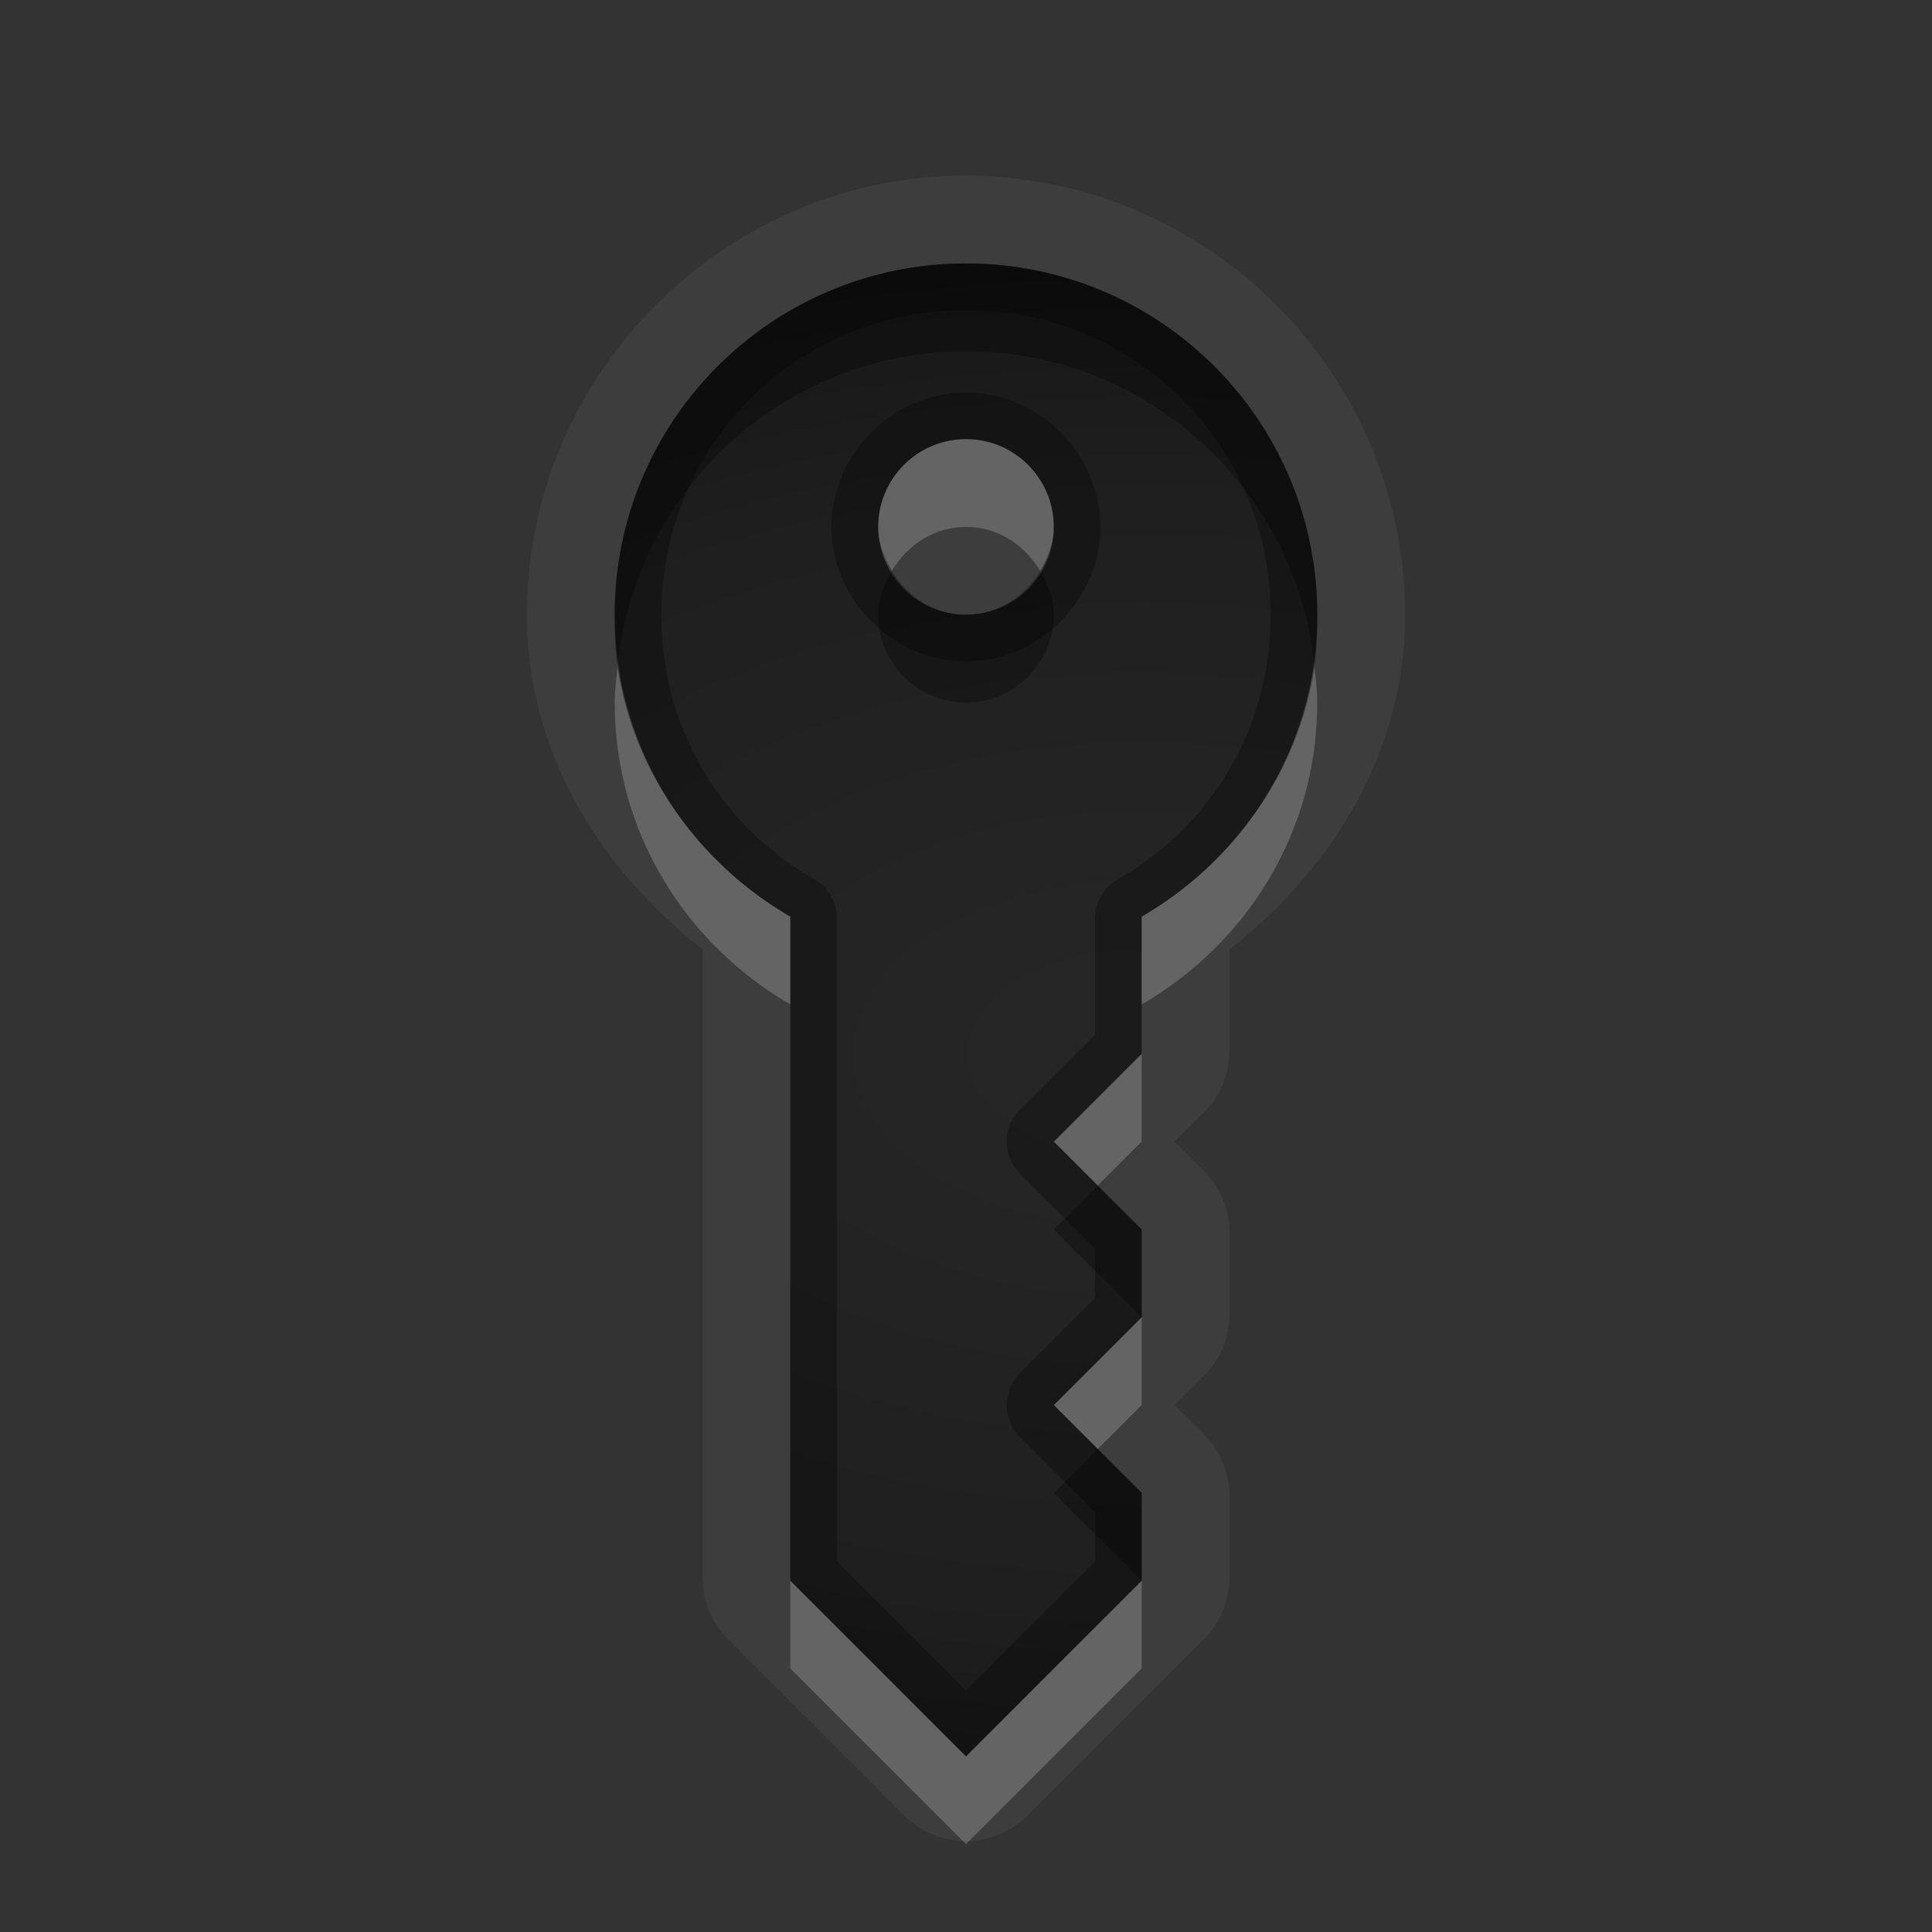 <?xml version="1.0" encoding="UTF-8" standalone="no"?>
<!-- Created with Inkscape (http://www.inkscape.org/) -->

<svg
   xmlns:dc="http://purl.org/dc/elements/1.1/"
   xmlns:cc="http://creativecommons.org/ns#"
   xmlns:rdf="http://www.w3.org/1999/02/22-rdf-syntax-ns#"
   xmlns:svg="http://www.w3.org/2000/svg"
   xmlns="http://www.w3.org/2000/svg"
   xmlns:xlink="http://www.w3.org/1999/xlink"
   xmlns:sodipodi="http://sodipodi.sourceforge.net/DTD/sodipodi-0.dtd"
   xmlns:inkscape="http://www.inkscape.org/namespaces/inkscape"
   width="22"
   height="22"
   id="svg2"
   sodipodi:version="0.32"
   inkscape:version="0.48.1 r9760"
   version="1.0"
   sodipodi:docname="krb-valid-ticket.svg"
   inkscape:output_extension="org.inkscape.output.svg.inkscape"
   style="display:inline"
   inkscape:export-filename="/home/matthieu/Eye-Candy/Faience/0.1/sources/status/small/audio-volume-high.png"
   inkscape:export-xdpi="90"
   inkscape:export-ydpi="90">
  <rect width="100%" height="100%" fill="#333333" stroke="none"/>
  <defs
     id="defs4">
    <linearGradient
       id="StandardGradient"
       gradientTransform="scale(0.922,1.085)"
       x1="11.999"
       y1="0.922"
       x2="11.999"
       y2="19.387"
       gradientUnits="userSpaceOnUse">
      <stop
         style="stop-color:#000000;stop-opacity:0.235;"
         offset="0"
         id="stop3283-1" />
      <stop
         id="stop3850"
         offset="0.7"
         style="stop-color:#000000;stop-opacity:0.392;" />
      <stop
         style="stop-color:#000000;stop-opacity:0.55;"
         offset="1"
         id="stop2651" />
    </linearGradient>
    <linearGradient
       id="SpecificGradient"
       x1="10.407"
       y1="2"
       x2="10.407"
       y2="18.001"
       gradientUnits="userSpaceOnUse">
      <stop
         style="stop-color:#e64b36;stop-opacity:1;"
         offset="0"
         id="stop3292" />
      <stop
         style="stop-color:#a31414;stop-opacity:1;"
         offset="1"
         id="stop3294" />
    </linearGradient>
    <radialGradient
       inkscape:collect="always"
       xlink:href="#StandardGradient"
       id="radialGradient3851"
       cx="36"
       cy="2"
       fx="36"
       fy="2"
       r="4"
       gradientUnits="userSpaceOnUse" />
    <radialGradient
       inkscape:collect="always"
       xlink:href="#SpecificGradient"
       id="radialGradient3855"
       gradientUnits="userSpaceOnUse"
       cx="36"
       cy="2"
       fx="36"
       fy="2"
       r="4"
       gradientTransform="translate(0,10)" />
    <radialGradient
       inkscape:collect="always"
       xlink:href="#StandardGradient"
       id="radialGradient3827"
       cx="13"
       cy="12.499"
       fx="13"
       fy="12.499"
       r="9.009"
       gradientTransform="matrix(1.665,0,0,0.777,-8.646,2.287)"
       gradientUnits="userSpaceOnUse" />
    <radialGradient
       inkscape:collect="always"
       xlink:href="#StandardGradient"
       id="radialGradient3817"
       cx="13"
       cy="11.735"
       fx="13"
       fy="11.735"
       r="4"
       gradientTransform="matrix(3.75,0,0,2.25,-35.75,-14.404)"
       gradientUnits="userSpaceOnUse" />
    <radialGradient
       inkscape:collect="always"
       xlink:href="#StandardGradient"
       id="radialGradient3823"
       gradientUnits="userSpaceOnUse"
       gradientTransform="matrix(3.75,0,0,2.25,-35.75,-14.404)"
       cx="13"
       cy="11.735"
       fx="13"
       fy="11.735"
       r="4" />
    <radialGradient
       inkscape:collect="always"
       xlink:href="#StandardGradient"
       id="radialGradient3828"
       gradientUnits="userSpaceOnUse"
       gradientTransform="matrix(3.75,0,0,2.25,-35.75,-14.404)"
       cx="13"
       cy="11.735"
       fx="13"
       fy="11.735"
       r="4" />
    <radialGradient
       inkscape:collect="always"
       xlink:href="#StandardGradient"
       id="radialGradient3830"
       gradientUnits="userSpaceOnUse"
       gradientTransform="matrix(3.75,0,0,2.25,-35.75,-14.404)"
       cx="13"
       cy="11.735"
       fx="13"
       fy="11.735"
       r="4" />
  </defs>
  <sodipodi:namedview
     id="base"
     pagecolor="#818181"
     bordercolor="#ffcfcf"
     borderopacity="1"
     inkscape:pageopacity="1"
     inkscape:pageshadow="2"
     inkscape:zoom="31.922403"
     inkscape:cx="13.245936"
     inkscape:cy="10.346583"
     inkscape:document-units="px"
     inkscape:current-layer="layer1"
     showgrid="true"
     inkscape:showpageshadow="false"
     showguides="true"
     inkscape:guide-bbox="true"
     inkscape:window-width="1920"
     inkscape:window-height="1030"
     inkscape:window-x="0"
     inkscape:window-y="25"
     inkscape:window-maximized="1"
     borderlayer="true"
     inkscape:snap-global="true">
    <sodipodi:guide
       orientation="0,1"
       position="26.278,128"
       id="guide2385" />
    <sodipodi:guide
       orientation="1,0"
       position="128,54.082"
       id="guide2387" />
    <sodipodi:guide
       orientation="0,1"
       position="60.864,64.085"
       id="guide2391" />
    <inkscape:grid
       type="xygrid"
       id="grid3672"
       visible="true"
       enabled="true"
       empspacing="8"
       snapvisiblegridlinesonly="true" />
    <sodipodi:guide
       orientation="1,0"
       position="13,6"
       id="guide3013" />
    <sodipodi:guide
       orientation="0,1"
       position="18,10"
       id="guide3015" />
  </sodipodi:namedview>
  <g
     inkscape:label="Icon"
     inkscape:groupmode="layer"
     id="layer1"
     style="display:inline">
    <rect
       style="opacity:0.8;color:#000000;fill:url(#radialGradient3851);fill-opacity:1;fill-rule:nonzero;stroke:none;stroke-width:2;stroke-linecap:round;stroke-linejoin:round;stroke-miterlimit:4;stroke-opacity:1;stroke-dasharray:none;stroke-dashoffset:8.6;marker:none;visibility:visible;display:inline;overflow:visible;enable-background:accumulate"
       id="rect3841"
       width="8"
       height="8"
       x="32"
       y="-2" />
    <rect
       y="8"
       x="32"
       height="8"
       width="8"
       id="rect3853"
       style="opacity:0.8;color:#000000;fill:url(#radialGradient3855);fill-opacity:1.0;fill-rule:nonzero;stroke:none;stroke-width:2;marker:none;visibility:visible;display:inline;overflow:visible;enable-background:accumulate" />
    <path
       inkscape:connector-curvature="0"
       style="opacity:0.05;color:#000000;fill:#ffffff;fill-opacity:1;fill-rule:nonzero;stroke:none;stroke-width:1;marker:none;visibility:visible;display:inline;overflow:visible;enable-background:accumulate"
       d="M 11,2 C 8.254,2 6,4.254 6,7 6,8.584 6.846,9.905 8,10.812 L 8,18 a 0.994,0.994 0 0 0 0.312,0.688 l 2,2 a 0.994,0.994 0 0 0 1.375,0 l 2,-2 A 0.994,0.994 0 0 0 14,18 l 0,-1 A 0.994,0.994 0 0 0 13.688,16.312 L 13.375,16 13.688,15.688 A 0.994,0.994 0 0 0 14,15 l 0,-1 A 0.994,0.994 0 0 0 13.688,13.312 L 13.375,13 13.688,12.688 A 0.994,0.994 0 0 0 14,12 l 0,-1.188 C 15.154,9.905 16,8.584 16,7 16,4.254 13.746,2 11,2 z m 0,1 c 2.209,0 4,1.791 4,4 0,1.479 -0.806,2.745 -2,3.438 L 13,12 l -1,1 1,1 0,1 -1,1 1,1 0,1 -2,2 -2,-2 0,-7.562 C 7.806,9.745 7,8.479 7,7 7,4.791 8.791,3 11,3 z m 0,2 c -0.552,0 -1,0.448 -1,1 0,0.552 0.448,1 1,1 0.552,0 1,-0.448 1,-1 0,-0.552 -0.448,-1 -1,-1 z"
       id="path3963" />
    <path
       inkscape:connector-curvature="0"
       style="color:#000000;fill:url(#radialGradient3817);fill-opacity:1;fill-rule:nonzero;stroke:none;stroke-width:1;marker:none;visibility:visible;display:inline;overflow:visible;enable-background:accumulate"
       d="M 11,3 C 8.791,3 7,4.791 7,7 7,8.479 7.806,9.745 9,10.438 L 9,18 l 2,2 2,-2 0,-1 -1,-1 1,-1 0,-1 -1,-1 1,-1 0,-1.562 C 14.194,9.745 15,8.479 15,7 15,4.791 13.209,3 11,3 z m 0,2 c 0.552,0 1,0.448 1,1 0,0.552 -0.448,1 -1,1 -0.552,0 -1,-0.448 -1,-1 0,-0.552 0.448,-1 1,-1 z"
       id="path3745"
       sodipodi:nodetypes="cscccccccccccsccsssc" />
    <path
       inkscape:connector-curvature="0"
       style="opacity:0.3;color:#000000;fill:#000000;fill-opacity:1;fill-rule:nonzero;stroke:none;stroke-width:1;marker:none;visibility:visible;display:inline;overflow:visible;enable-background:accumulate"
       d="M 11,3 C 8.791,3 7,4.791 7,7 7,7.206 7.001,7.397 7.031,7.594 7.235,5.576 8.928,4 11,4 13.072,4 14.765,5.576 14.969,7.594 14.999,7.397 15,7.206 15,7 15,4.791 13.209,3 11,3 z M 10.156,6.5 C 10.067,6.65 10,6.813 10,7 10,7.552 10.448,8 11,8 11.552,8 12,7.552 12,7 12,6.813 11.933,6.65 11.844,6.5 11.669,6.792 11.365,7 11,7 10.635,7 10.331,6.792 10.156,6.5 z M 12.5,13.5 12,14 l 1,1 0,-1 -0.5,-0.5 z m 0,3 -0.5,0.5 1,1 0,-1 -0.5,-0.5 z"
       id="path3939" />
    <path
       inkscape:connector-curvature="0"
       style="opacity:0.2;color:#000000;fill:#ffffff;fill-opacity:1;fill-rule:nonzero;stroke:none;stroke-width:1;marker:none;visibility:visible;display:inline;overflow:visible;enable-background:accumulate"
       d="m 11,5 c -0.552,0 -1,0.448 -1,1 0,0.187 0.067,0.35 0.156,0.5 C 10.331,6.208 10.635,6 11,6 11.365,6 11.669,6.208 11.844,6.5 11.933,6.35 12,6.187 12,6 12,5.448 11.552,5 11,5 z M 7.031,7.594 C 7.018,7.728 7,7.863 7,8 c 0,1.479 0.806,2.745 2,3.438 l 0,-1 C 7.972,9.842 7.217,8.81 7.031,7.594 z m 7.938,0 C 14.783,8.81 14.028,9.842 13,10.438 l 0,1 C 14.194,10.745 15,9.479 15,8 15,7.863 14.982,7.728 14.969,7.594 z M 13,12 12,13 12.5,13.5 13,13 13,12 z m 0,3 -1,1 0.5,0.5 0.5,-0.5 0,-1 z m -4,3 0,1 2,2 2,-2 0,-1 -2,2 -2,-2 z"
       id="path3948" />
    <path
       style="color:#000000;fill:#000000;fill-opacity:1;fill-rule:nonzero;stroke:none;stroke-width:1;marker:none;visibility:visible;display:inline;overflow:visible;enable-background:accumulate;opacity:0.3"
       d="M 11 3 C 8.791 3 7 4.791 7 7 C 7 8.479 7.806 9.745 9 10.438 L 9 18 L 11 20 L 13 18 L 13 17 L 12 16 L 13 15 L 13 14 L 12 13 L 13 12 L 13 10.438 C 14.194 9.745 15 8.479 15 7 C 15 4.791 13.209 3 11 3 z M 11 3.531 C 12.93 3.531 14.469 5.07 14.469 7 C 14.469 8.292 13.795 9.394 12.75 10 A 0.516 0.516 0 0 0 12.469 10.438 L 12.469 11.781 L 11.625 12.625 A 0.516 0.516 0 0 0 11.625 13.375 L 12.469 14.219 L 12.469 14.781 L 11.625 15.625 A 0.516 0.516 0 0 0 11.625 16.375 L 12.469 17.219 L 12.469 17.781 L 11 19.25 L 9.531 17.781 L 9.531 10.438 A 0.516 0.516 0 0 0 9.25 10 C 8.205 9.394 7.531 8.292 7.531 7 C 7.531 5.07 9.07 3.531 11 3.531 z M 11 4.469 C 10.169 4.469 9.469 5.169 9.469 6 C 9.469 6.831 10.169 7.531 11 7.531 C 11.831 7.531 12.531 6.831 12.531 6 C 12.531 5.169 11.831 4.469 11 4.469 z M 11 5 C 11.552 5 12 5.448 12 6 C 12 6.552 11.552 7 11 7 C 10.448 7 10 6.552 10 6 C 10 5.448 10.448 5 11 5 z "
       id="path3819" />
  </g>
</svg>
